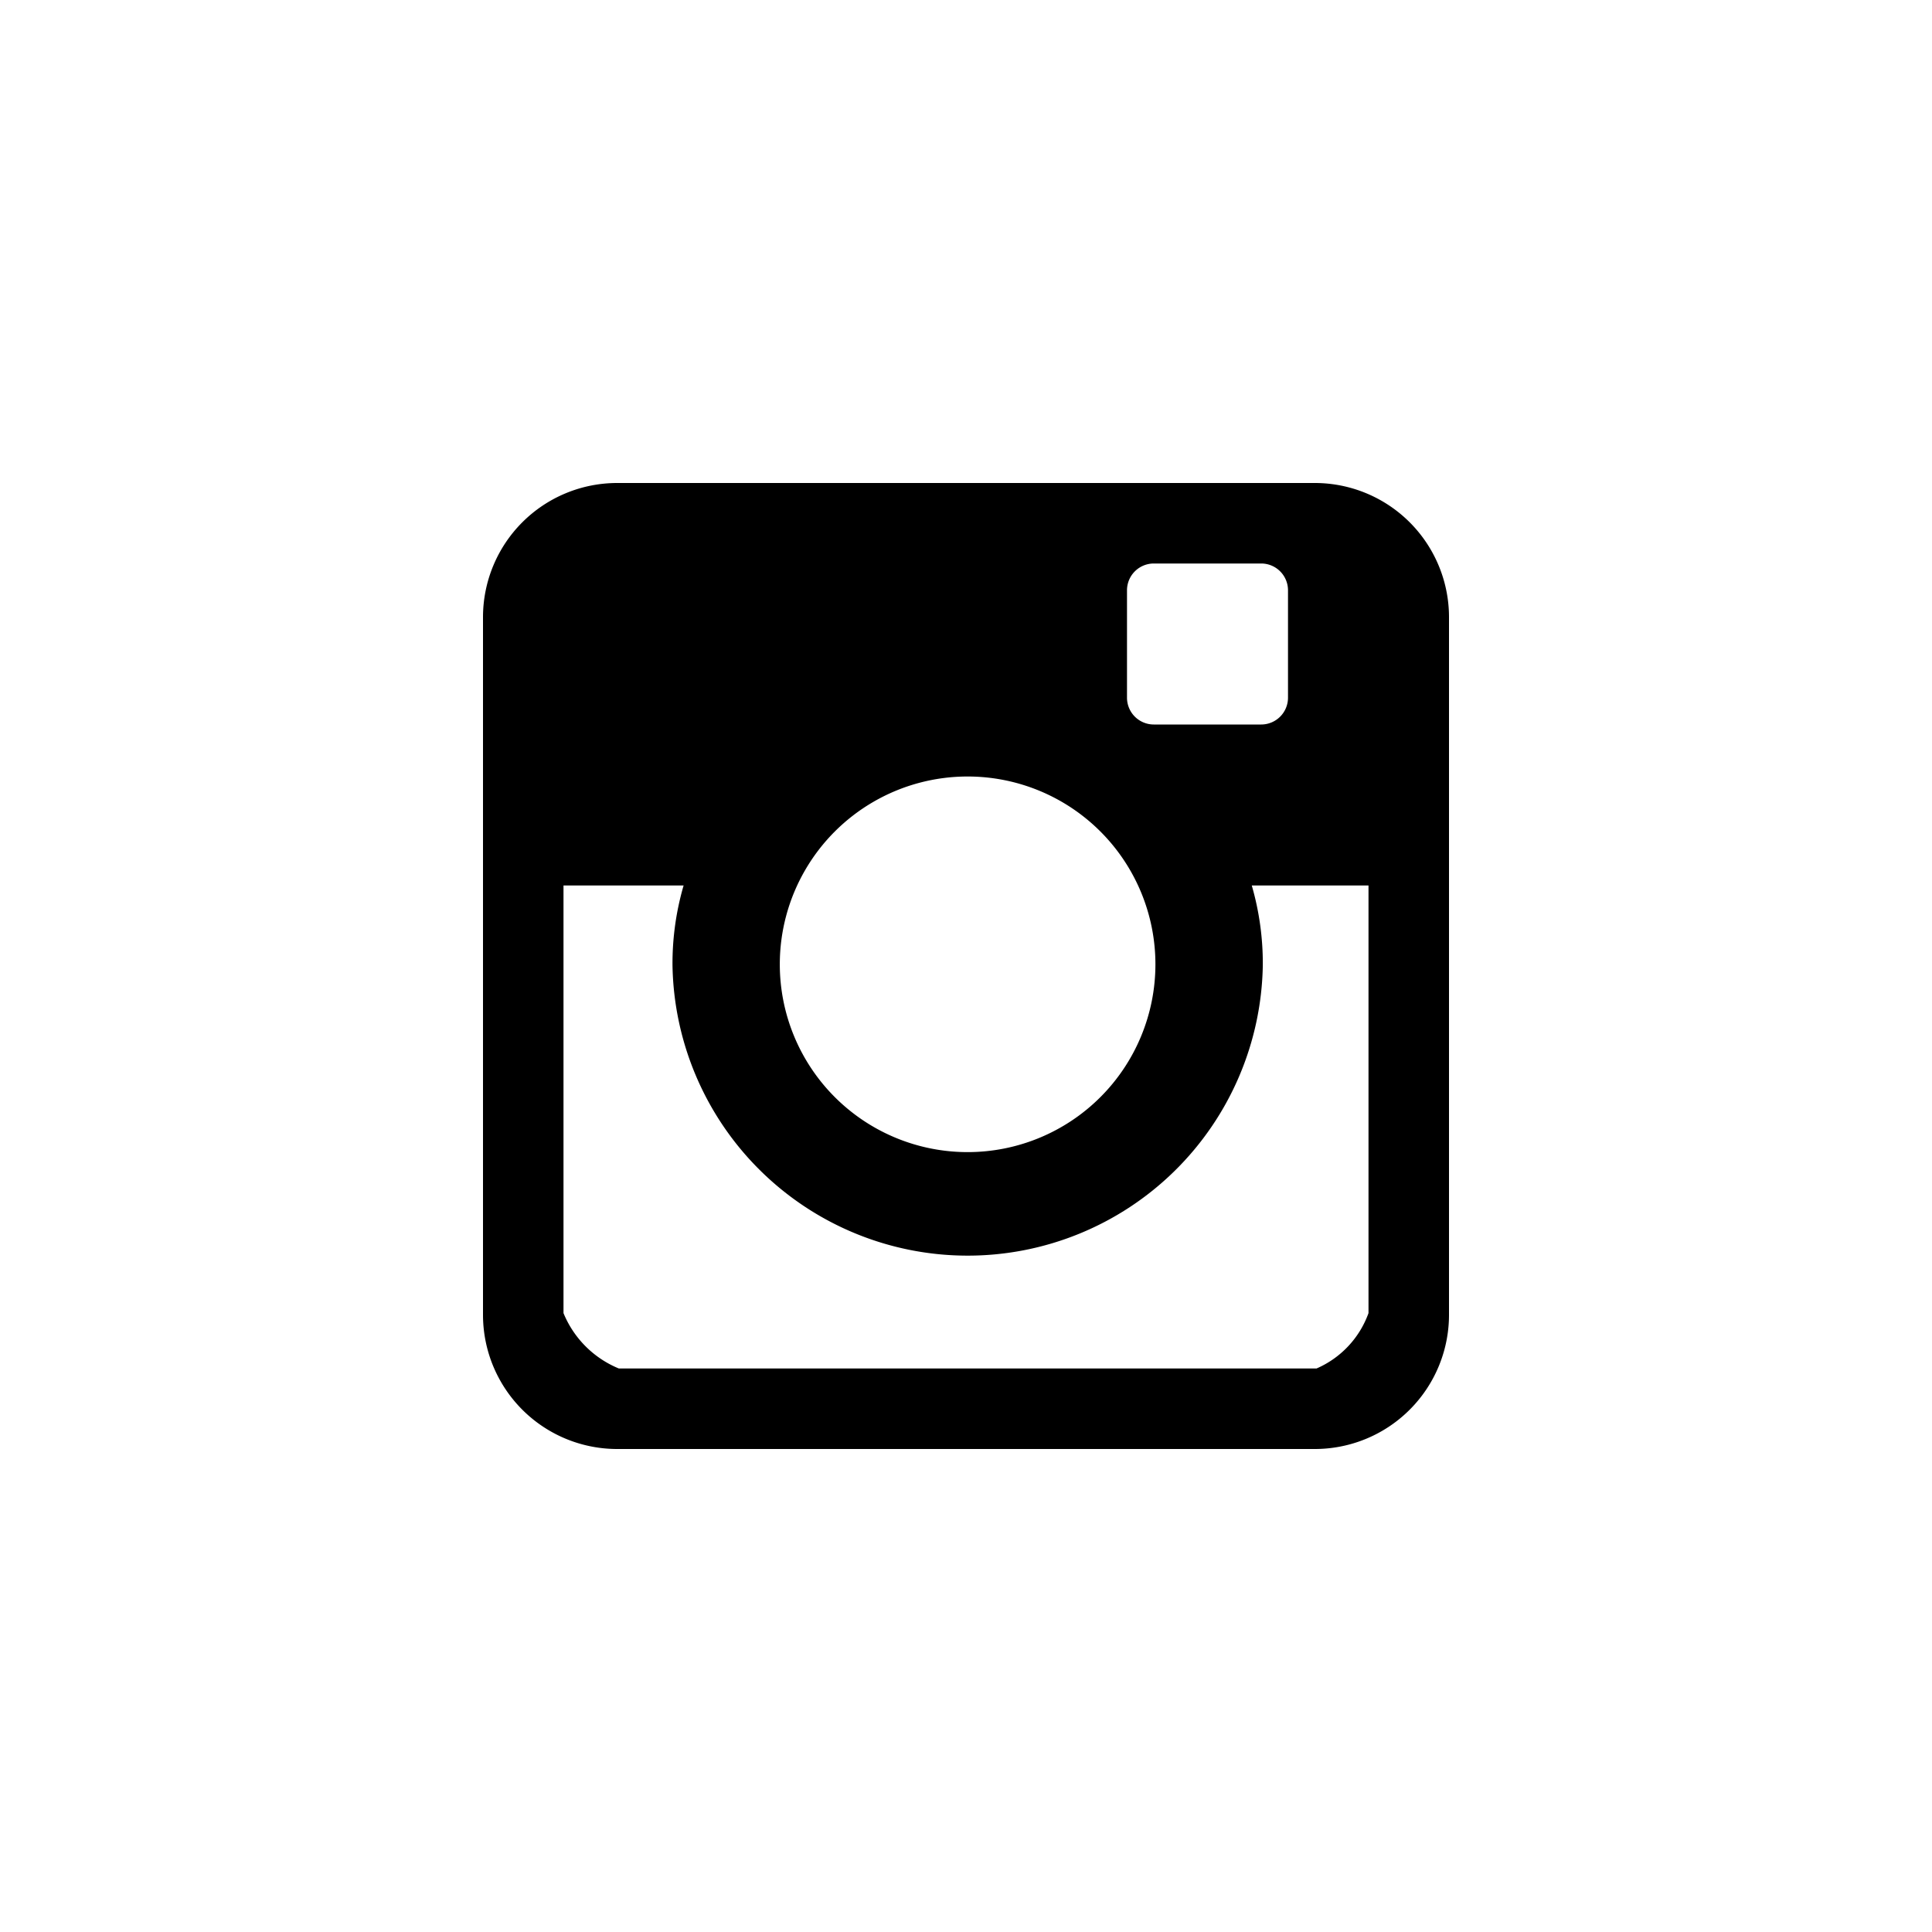 <svg xmlns="http://www.w3.org/2000/svg" width="24" height="24" viewBox="0 0 24 24"><path d="M16.333 6H7.667A1.667 1.667 0 0 0 6 7.667v8.666A1.667 1.667 0 0 0 7.667 18h8.666A1.667 1.667 0 0 0 18 16.333V7.667A1.667 1.667 0 0 0 16.333 6zm-4.312 3.646a2.333 2.333 0 1 1-2.334 2.333 2.333 2.333 0 0 1 2.334-2.333zM17 16.312a1.188 1.188 0 0 1-.646.688H7.688A1.26 1.26 0 0 1 7 16.312V11h1.492a3.458 3.458 0 0 0-.138.99 3.667 3.667 0 0 0 7.333.003A3.476 3.476 0 0 0 15.55 11H17v5.313zm-1-7.645a.333.333 0 0 1-.333.333h-1.334A.333.333 0 0 1 14 8.667V7.333A.333.333 0 0 1 14.333 7h1.334a.333.333 0 0 1 .333.333v1.334z"/></svg>